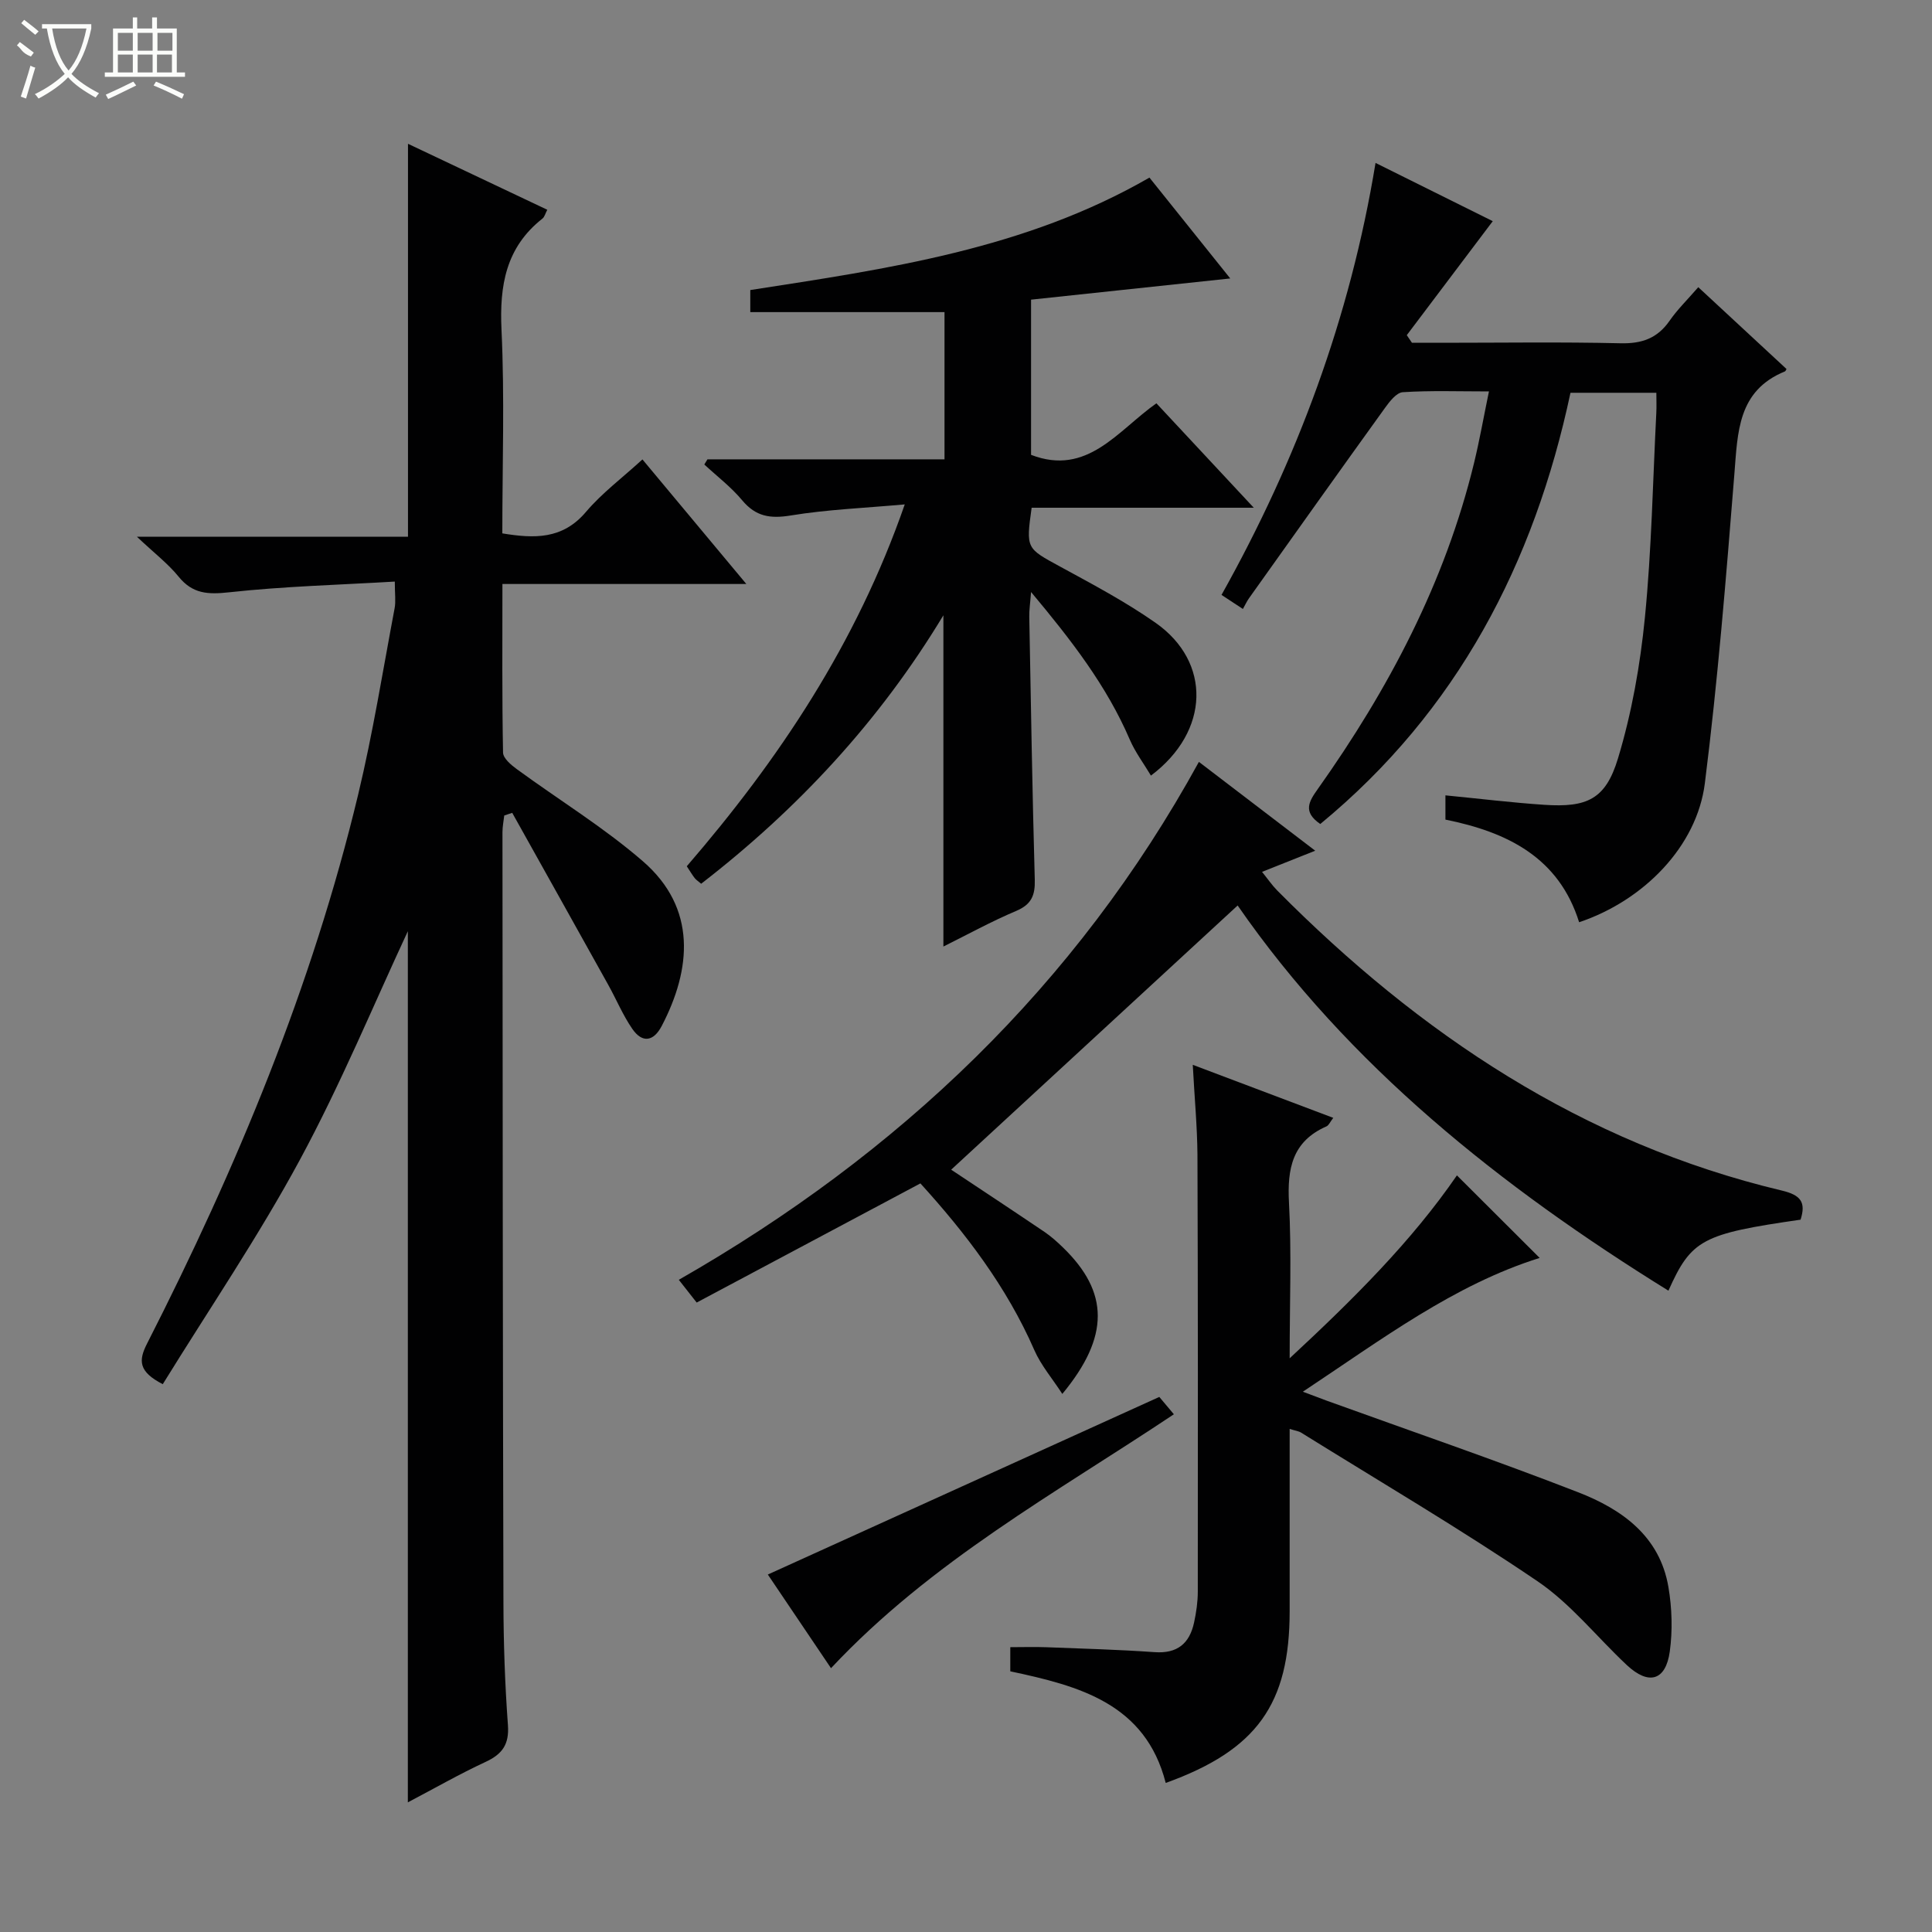 <svg enable-background="new 0 0 400 400" viewBox="0 0 400 400" xmlns="http://www.w3.org/2000/svg"><rect x="0" y="0" width="400" height="400" fill="#808080" stroke="none"/><g fill="#010102"><path d="m33.7 286.58c-5.05-2.6-5.05-4.89-3.25-8.41 18.53-36.37 34.16-73.89 43.71-113.69 3.05-12.72 5.11-25.67 7.54-38.54.27-1.42.04-2.93.04-5.53-11.54.68-22.98.98-34.31 2.22-4.4.48-7.56.33-10.46-3.25-2.17-2.67-4.98-4.82-8.62-8.25h56.12c0-27.32 0-54.04 0-81.36 9.55 4.53 19.09 9.04 28.84 13.66-.41.76-.56 1.49-1.02 1.84-7.55 5.95-8.89 13.82-8.46 23 .66 13.95.17 27.95.17 42.16 6.63 1.09 12.47 1.28 17.32-4.45 3.29-3.88 7.47-7 11.69-10.86 7.11 8.53 13.96 16.75 21.51 25.79-17.34 0-33.69 0-50.5 0 0 12-.09 23.45.13 34.9.02 1.18 1.66 2.57 2.86 3.44 8.7 6.37 17.99 12.04 26.11 19.08 11.2 9.71 10.02 22.34 3.88 34.09-1.69 3.24-4.03 3.58-6.08.61-1.96-2.84-3.3-6.1-4.99-9.13-6.61-11.88-13.25-23.74-19.88-35.61-.55.18-1.1.37-1.65.55-.13 1.15-.37 2.31-.37 3.46.04 53.15.06 106.29.2 159.44.02 8.48.31 16.97.93 25.42.29 4-1.16 6.02-4.64 7.63-5.38 2.5-10.55 5.46-16.08 8.37 0-60.86 0-121.2 0-180.36-7.03 15.07-13.88 31.65-22.36 47.34-8.59 15.9-18.79 30.9-28.38 46.44z"/><path d="m259.58 105.12c-16.22 0-31.14 0-45.99 0-1.19 8.53-1.1 8.37 5.92 12.2 6.71 3.66 13.52 7.26 19.76 11.64 11.53 8.09 11.27 22.41-.98 31.62-1.51-2.53-3.26-4.85-4.38-7.45-4.79-11.14-12.06-20.54-20.44-30.56-.18 2.38-.4 3.76-.37 5.14.34 18.14.63 36.28 1.14 54.42.09 3.23-.68 5.12-3.83 6.46-5.14 2.17-10.06 4.88-15.09 7.38 0-22.82 0-45.23 0-68.58-13.3 22.03-30.22 40.16-50.15 55.58-.62-.53-1.04-.79-1.33-1.16-.51-.65-.93-1.37-1.65-2.46 19.04-22.07 35.1-46.04 45.13-74.92-8.43.76-16.08 1.06-23.58 2.29-4.25.7-7.25.25-10.08-3.14-2.28-2.74-5.2-4.96-7.84-7.41.22-.36.43-.71.65-1.07h49.08c0-10.46 0-20.49 0-30.48-13.35 0-26.59 0-40.21 0 0-1.26 0-2.79 0-4.57 28.39-4.4 56.87-8.42 82.64-23.28 5.48 6.83 10.85 13.55 16.73 20.88-14.08 1.5-27.49 2.92-41.24 4.39v32.13c11.66 4.5 17.95-5.04 25.95-10.67 6.56 7.05 12.9 13.84 20.16 21.62z"/><path d="m351.61 59.46c6.36 5.9 12.32 11.42 18.27 16.94-.14.23-.2.44-.32.49-9.82 4.01-9.78 12.61-10.48 21.3-1.71 21.36-3.43 42.74-6.11 63.99-1.65 13.07-12.67 24.28-26.03 28.76-4.19-13.41-14.86-18.67-27.68-21.25 0-1.65 0-3.22 0-5.02 7.01.68 13.74 1.51 20.5 1.96 8.81.58 12.66-1.13 15.22-9.59 2.86-9.44 4.61-19.36 5.58-29.2 1.39-14.06 1.64-28.23 2.36-42.35.07-1.3.01-2.6.01-4.17-6.02 0-11.62 0-17.78 0-7.5 35.26-23.41 65.9-51.8 89.28-3.7-2.53-2.33-4.69-.51-7.25 14.64-20.65 26.33-42.73 32.35-67.51 1.13-4.65 1.96-9.38 3.08-14.8-6.3 0-12.09-.21-17.83.16-1.32.08-2.75 1.94-3.72 3.29-9.43 13.08-18.77 26.23-28.12 39.36-.48.68-.83 1.45-1.27 2.23-1.8-1.18-2.87-1.88-4.43-2.91 15.64-27.94 26.64-57.46 31.89-89.44 8.8 4.37 16.95 8.42 24.27 12.06-5.96 7.91-11.88 15.76-17.8 23.6.36.53.71 1.05 1.07 1.58h6.17c12.33 0 24.67-.19 36.99.1 4.4.11 7.62-1 10.15-4.62 1.61-2.33 3.65-4.32 5.97-6.99z"/><path d="m246.95 220.46c9.97 3.76 19.35 7.3 29.09 10.98-.65.83-.93 1.56-1.42 1.77-7.06 3.1-8.13 8.73-7.75 15.79.55 10.28.14 20.62.14 32.22 13.24-12.29 25.25-24.23 34.63-37.87 5.84 5.83 11.53 11.51 17.13 17.09-17.71 5.55-32.67 16.85-49.03 27.7 2.16.81 3.58 1.36 5.01 1.88 17.34 6.27 34.79 12.25 51.97 18.93 9.04 3.51 16.92 9.06 18.71 19.64.74 4.35.88 8.98.28 13.34-.84 6.06-4.37 7.03-8.88 2.82-6.19-5.79-11.6-12.69-18.52-17.38-15.93-10.81-32.57-20.59-48.93-30.76-.51-.32-1.18-.39-2.37-.77v37.71c0 19.24-6.77 28.78-25.66 35.59-4.21-16.46-17.95-20.09-32.18-23.11 0-1.64 0-3.09 0-5 2.54 0 5-.08 7.45.01 7.47.29 14.96.49 22.42 1.02 4.71.34 7.24-1.79 8.18-6.13.45-2.09.77-4.26.77-6.39.03-30.15.04-60.3-.07-90.45-.05-5.96-.62-11.91-.97-18.63z"/><path d="m196.93 242.17c6.08 4.04 12.73 8.43 19.33 12.89 1.37.93 2.62 2.06 3.81 3.21 9.55 9.25 9.72 18.43-.13 30.33-2.07-3.2-4.42-5.93-5.8-9.09-5.75-13.16-14.31-24.3-23.58-34.5-15.54 8.28-30.86 16.44-46.32 24.67-1.49-1.9-2.36-3.01-3.7-4.71 45.58-26.06 82.26-60.92 107.68-107.23 7.97 6.09 15.61 11.93 24.08 18.39-3.98 1.58-7.24 2.88-11.01 4.38 1.15 1.42 2.05 2.74 3.15 3.86 29.47 29.71 63.21 52.3 104.46 62.12 3.97.94 5.03 2.44 3.89 6.03-20.39 2.94-22.61 4.1-27.36 14.7-34.82-21.57-66.26-46.65-89.19-79.75-19.84 18.3-39.61 36.54-59.31 54.7z"/><path d="m240.02 289.22c.79.94 1.75 2.08 3.02 3.59-24.33 16.23-50.26 30.43-70.99 52.57-4.41-6.54-8.89-13.19-13.08-19.39 26.96-12.23 53.66-24.35 81.05-36.77z"/></g><path d="m6.4 11.7c-2-.8-1.9-1.6-2.9-2.3l.6-.7c.9.7 1.9 1.4 2.9 2.2zm-2.1 8.3c.7-2.1 1.4-4.2 2-6.4.2.1.6.3 1 .4-.7 2.3-1.3 4.4-1.9 6.4zm3-12.8c-1.1-.9-2.1-1.7-2.9-2.4l.6-.7c1 .8 2 1.5 3 2.4zm1.4-1.3v-.9h10.2v.9c-.9 4.2-2.3 7.3-4.1 9.4 1.3 1.4 3.2 2.7 5.7 4-.2.2-.4.5-.7.9-2.5-1.4-4.4-2.7-5.7-4.2-1.4 1.5-3.5 3-6.1 4.4 0 0 0 0-.1-.1-.3-.4-.5-.7-.7-.8 2.7-1.3 4.7-2.8 6.2-4.2-1.8-2.2-3-5.3-3.7-9.4zm9.2 0h-7.1c.6 3.8 1.7 6.7 3.4 8.7 1.7-2 2.9-4.8 3.7-8.7z" fill="#fbfcfa"/><path d="m31.6 3.6h.9v2.3h4.1v9.1h1.7v.9h-16.6v-.9h1.7v-9.1h4.1v-2.3h.9v2.3h3.1v-2.3zm-4 13.3.6.8c-1.9.9-3.8 1.9-5.8 2.8-.2-.3-.3-.6-.5-.9 2-.9 3.9-1.8 5.7-2.7zm-3.2-10.1v3.7h3.1v-3.7zm0 4.5v3.7h3.1v-3.7zm4.1-4.5v3.7h3.1v-3.7zm0 4.5v3.7h3.1v-3.7zm9.1 9.1c-2.1-1.1-4.1-2-5.8-2.7l.5-.8c2.2.9 4.1 1.8 5.8 2.6l-.4.9zm-1.9-13.6h-3.1v3.7h3.1zm-3.2 4.5v3.7h3.1v-3.7z" fill="#fbfcfa"/></svg>